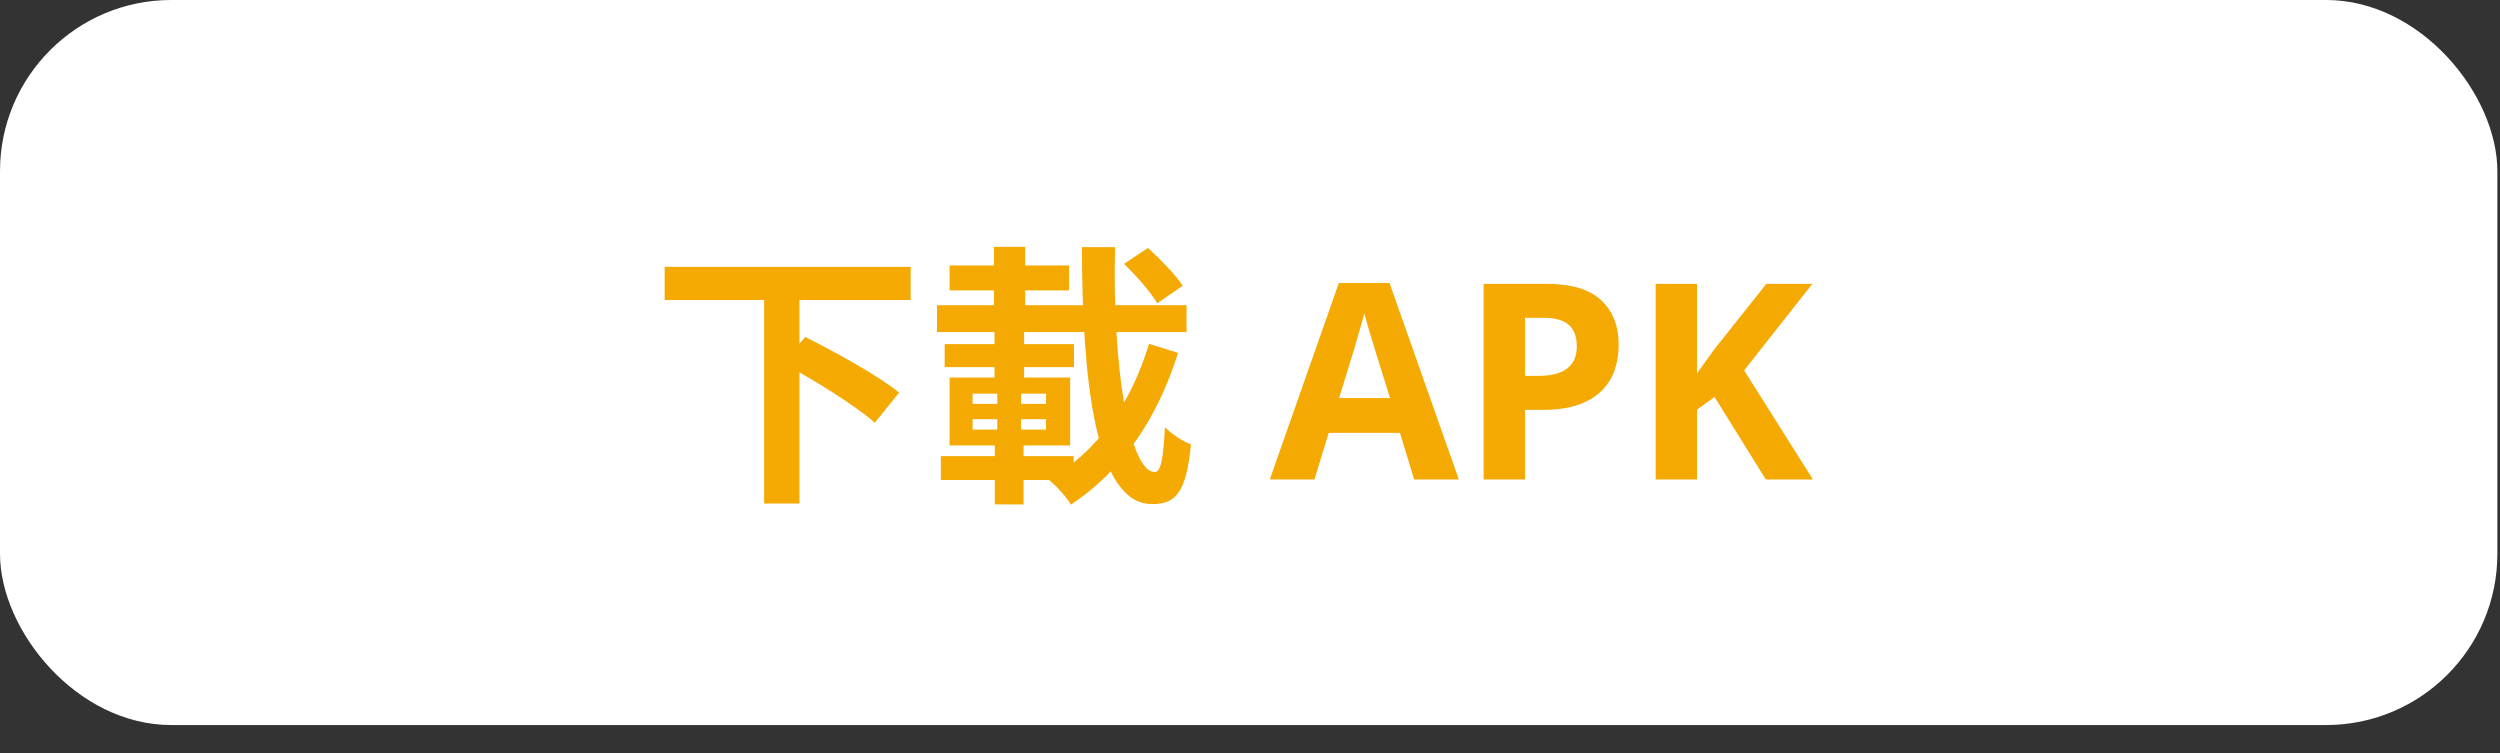 <svg width="73" height="22" viewBox="0 0 73 22" fill="none" xmlns="http://www.w3.org/2000/svg">
<rect x="0" y="0" width="73" height="22" fill="#333333" stroke="none"/>
<rect width="72.923" height="21.171" rx="5" fill="white"/>
<path d="M19.408 7.792H26.592V8.76H19.408V7.792ZM22.312 8.664H23.344V14.704H22.312V8.664ZM22.856 10.6L23.512 9.84C24.384 10.272 25.64 10.968 26.256 11.464L25.544 12.344C24.976 11.84 23.76 11.088 22.856 10.6ZM32.824 7.704L33.52 7.24C33.88 7.568 34.328 8.024 34.536 8.344L33.792 8.856C33.608 8.536 33.176 8.048 32.824 7.704ZM27.36 8.912H34.648V9.696H27.36V8.912ZM27.728 7.752H31.216V8.48H27.728V7.752ZM27.584 10.048H31.36V10.72H27.584V10.048ZM27.472 13.32H31.352V14.016H27.472V13.32ZM29.024 7.208H29.936V9.64H29.024V7.208ZM28.4 12.24V12.544H30.544V12.24H28.4ZM28.4 11.496V11.792H30.544V11.496H28.4ZM27.728 11.024H31.248V13.008H27.728V11.024ZM29.12 11.32H29.816V12.84H29.888V14.728H29.048V12.84H29.12V11.32ZM29.04 9.64H29.904V11.2H29.04V9.64ZM31.592 7.216H32.56C32.472 10.64 32.968 13.784 33.72 13.784C33.896 13.784 33.968 13.4 34.016 12.472C34.216 12.68 34.536 12.888 34.776 12.976C34.64 14.368 34.344 14.72 33.64 14.72C31.968 14.72 31.6 11.04 31.592 7.216ZM33.552 10.04L34.4 10.304C33.784 12.256 32.752 13.752 31.272 14.736C31.136 14.504 30.856 14.2 30.624 14.008C32.016 13.208 33.016 11.816 33.552 10.04ZM41.294 14L40.878 12.64H38.798L38.382 14H37.078L39.094 8.264H40.574L42.598 14H41.294ZM40.174 10.296C40.148 10.205 40.113 10.091 40.07 9.952C40.028 9.813 39.985 9.672 39.942 9.528C39.9 9.384 39.865 9.259 39.838 9.152C39.812 9.259 39.774 9.392 39.726 9.552C39.684 9.707 39.641 9.856 39.598 10C39.561 10.139 39.532 10.237 39.51 10.296L39.102 11.624H40.59L40.174 10.296ZM45.146 8.288C45.882 8.288 46.418 8.448 46.754 8.768C47.095 9.083 47.266 9.517 47.266 10.072C47.266 10.323 47.228 10.563 47.154 10.792C47.079 11.016 46.954 11.219 46.778 11.4C46.607 11.576 46.38 11.715 46.098 11.816C45.815 11.917 45.466 11.968 45.05 11.968H44.53V14H43.322V8.288H45.146ZM45.082 9.28H44.53V10.976H44.93C45.159 10.976 45.356 10.947 45.522 10.888C45.687 10.829 45.815 10.736 45.906 10.608C45.996 10.48 46.042 10.315 46.042 10.112C46.042 9.829 45.964 9.621 45.81 9.488C45.655 9.349 45.412 9.28 45.082 9.28ZM52.937 14H51.561L50.065 11.592L49.553 11.96V14H48.345V8.288H49.553V10.904C49.633 10.792 49.713 10.68 49.793 10.568C49.873 10.456 49.953 10.344 50.033 10.232L51.577 8.288H52.921L50.929 10.816L52.937 14Z" fill="#F5A903"/>
</svg>
